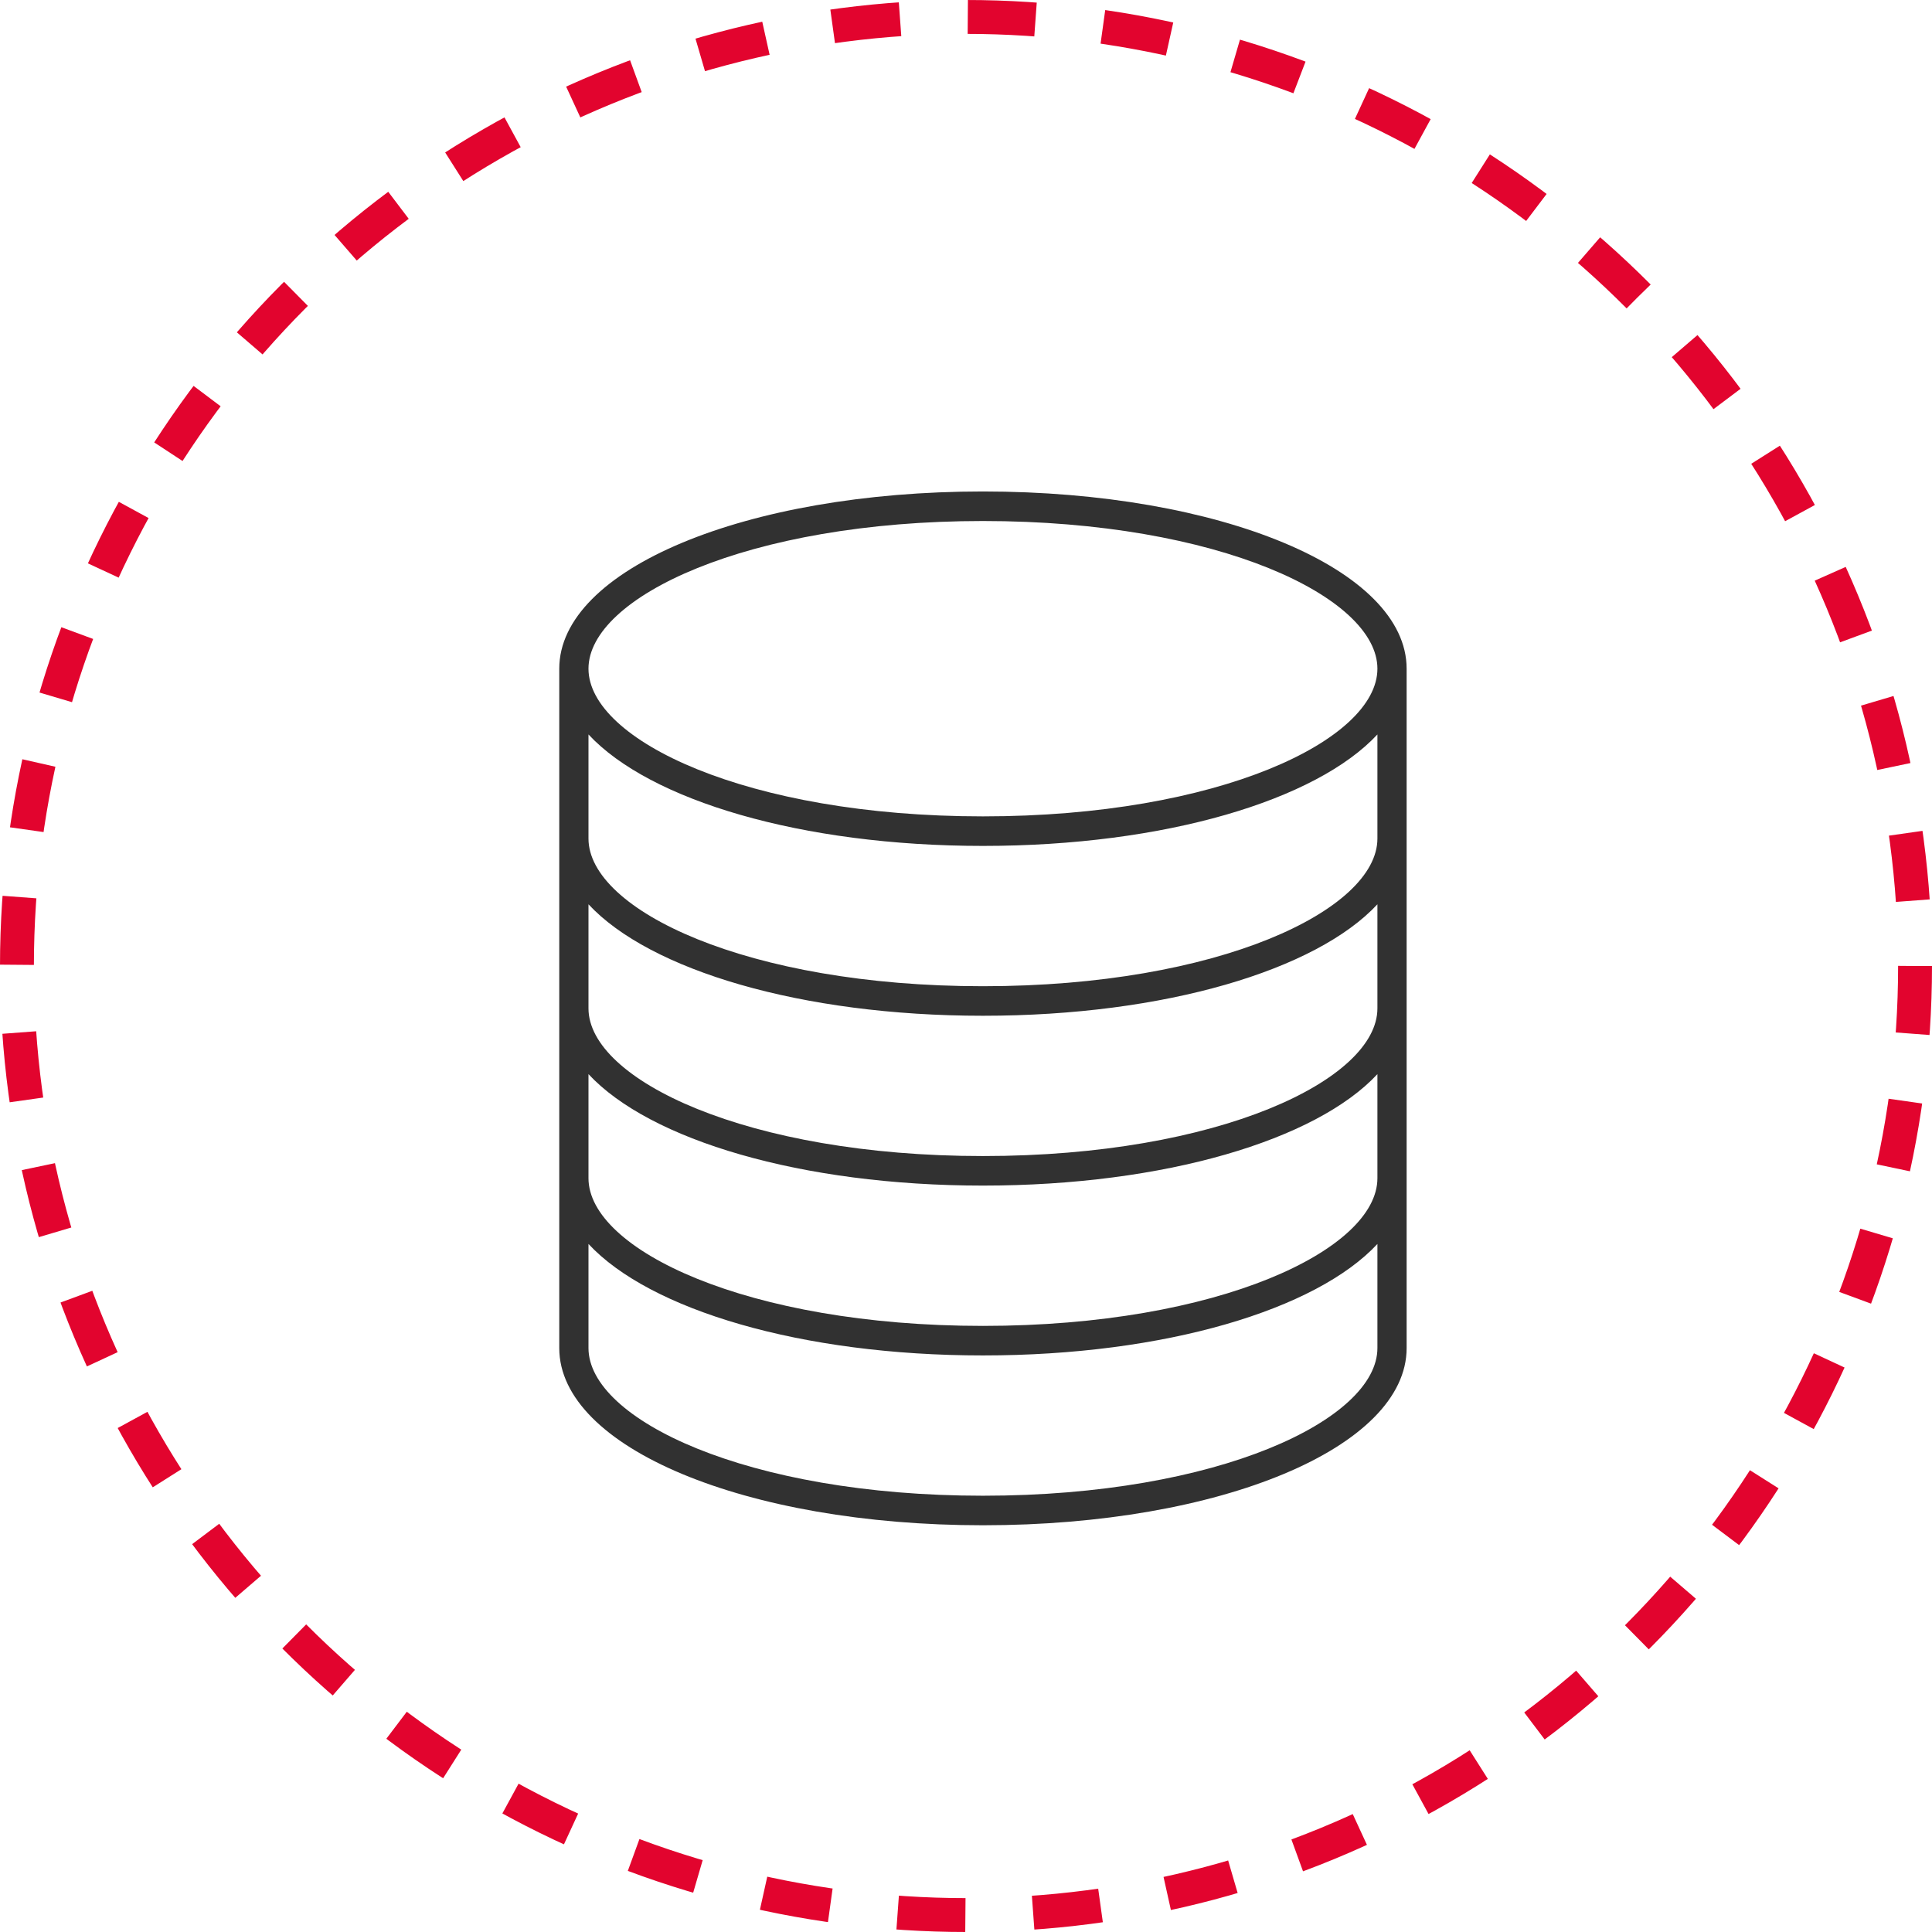 <svg width="114" height="114" viewBox="0 0 114 114" fill="none" xmlns="http://www.w3.org/2000/svg">
<circle cx="57" cy="57" r="56" stroke="#E2042E" stroke-width="2" stroke-dasharray="4 4"/>
<path d="M83 79.543V39.457C83 33.594 72.019 29 58 29C43.981 29 33 33.594 33 39.457V79.543C33 85.406 43.981 90 58 90C72.019 90 83 85.406 83 79.543ZM58 30.743C71.923 30.743 81.276 35.249 81.276 39.457C81.276 43.665 71.923 48.171 58 48.171C44.077 48.171 34.724 43.665 34.724 39.457C34.724 35.249 44.077 30.743 58 30.743ZM58 49.914C68.723 49.914 77.662 47.225 81.276 43.337V49.479C81.276 53.687 71.923 58.193 58 58.193C44.077 58.193 34.724 53.687 34.724 49.479V43.337C38.338 47.225 47.277 49.914 58 49.914ZM58 59.936C68.723 59.936 77.662 57.246 81.276 53.359V59.5C81.276 63.708 71.923 68.214 58 68.214C44.077 68.214 34.724 63.708 34.724 59.5V53.359C38.338 57.246 47.277 59.936 58 59.936ZM58 69.957C68.723 69.957 77.662 67.268 81.276 63.38V69.521C81.276 73.73 71.923 78.236 58 78.236C44.077 78.236 34.724 73.73 34.724 69.521V63.38C38.338 67.268 47.277 69.957 58 69.957ZM34.724 79.543V73.401C38.338 77.289 47.277 79.979 58 79.979C68.723 79.979 77.662 77.289 81.276 73.401V79.543C81.276 83.751 71.923 88.257 58 88.257C44.077 88.257 34.724 83.751 34.724 79.543Z" fill="#313131"/>
</svg>
